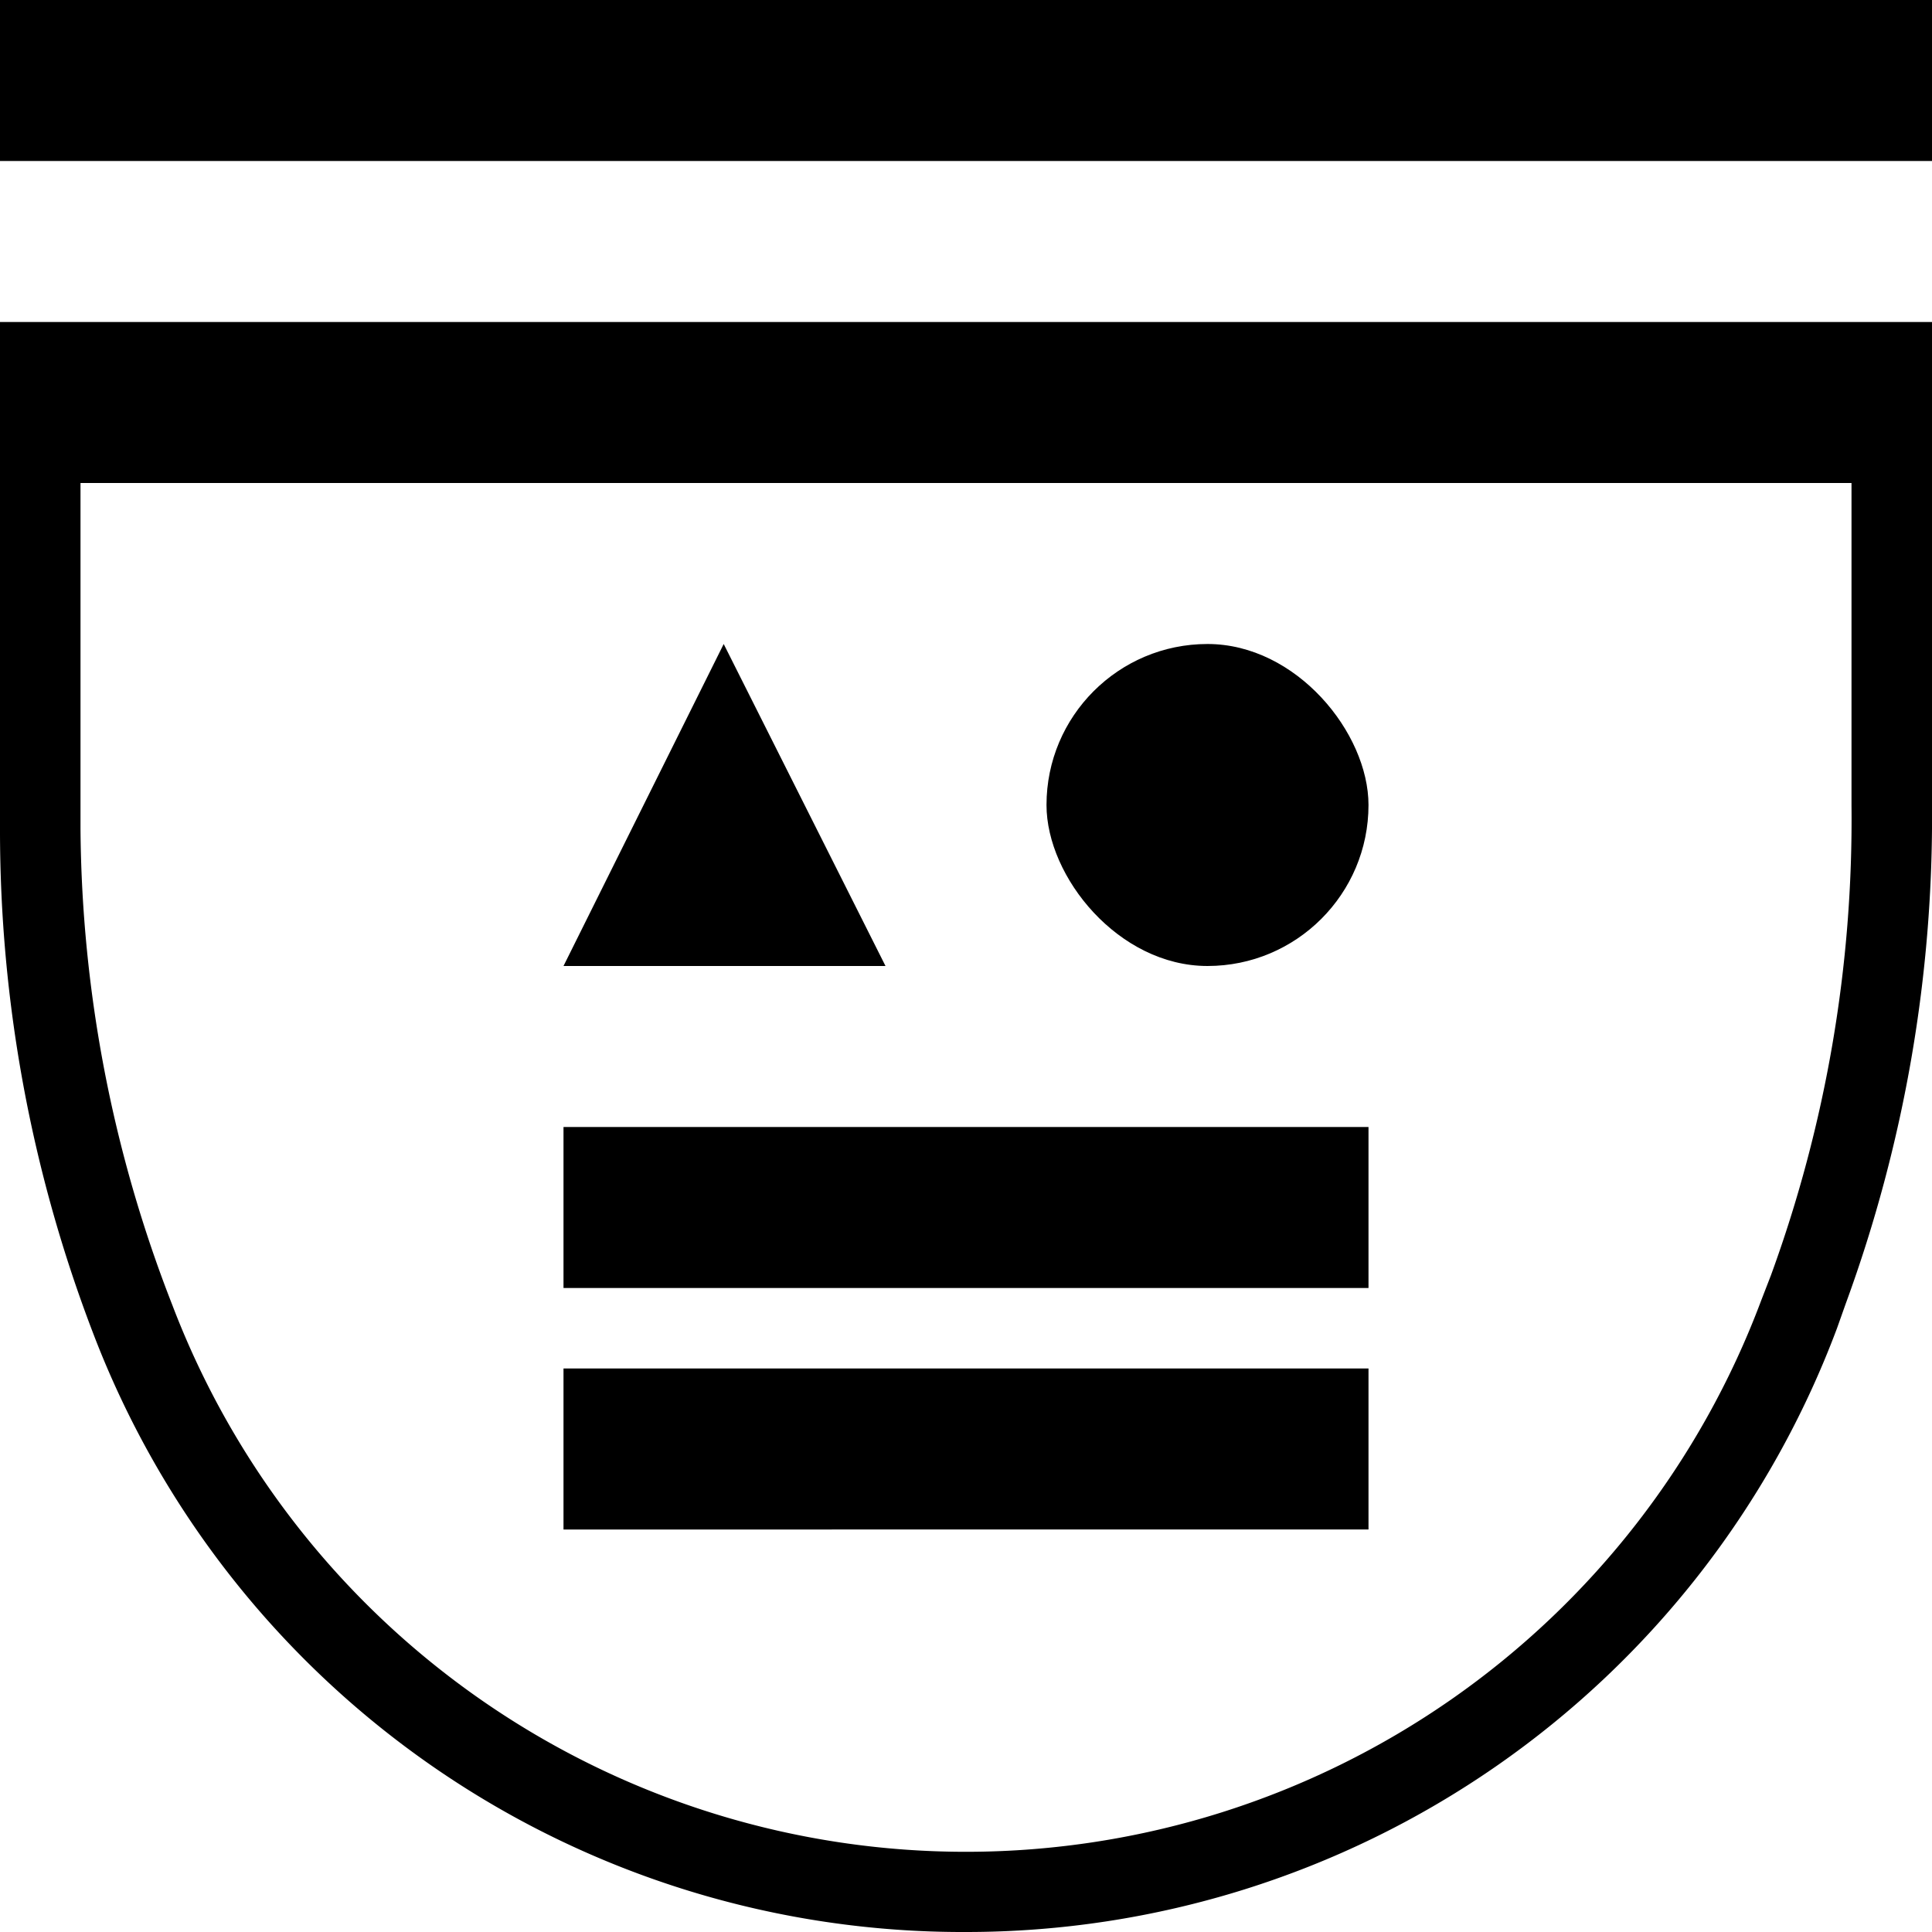 <svg xmlns="http://www.w3.org/2000/svg" viewBox="0 0 24 24"><path d="M0 0h24v2H0zM23 6v4a16.51 16.51 0 01-1 5.84l-.12.31a10.55 10.55 0 01-19.74.06A16.55 16.55 0 011 10.3V6h22m1-2H0v6.3a17.46 17.46 0 001.16 6.27A11.56 11.56 0 0012 24a11.55 11.55 0 0010.82-7.5l.11-.31A17.55 17.55 0 0024 10V4z"/><path d="M8.99 8L7 12h4L8.99 8z"/><rect x="13" y="8" width="4" height="4" rx="2"/><path d="M7 14h10v2H7zM7 17h10v2H7z"/></svg>